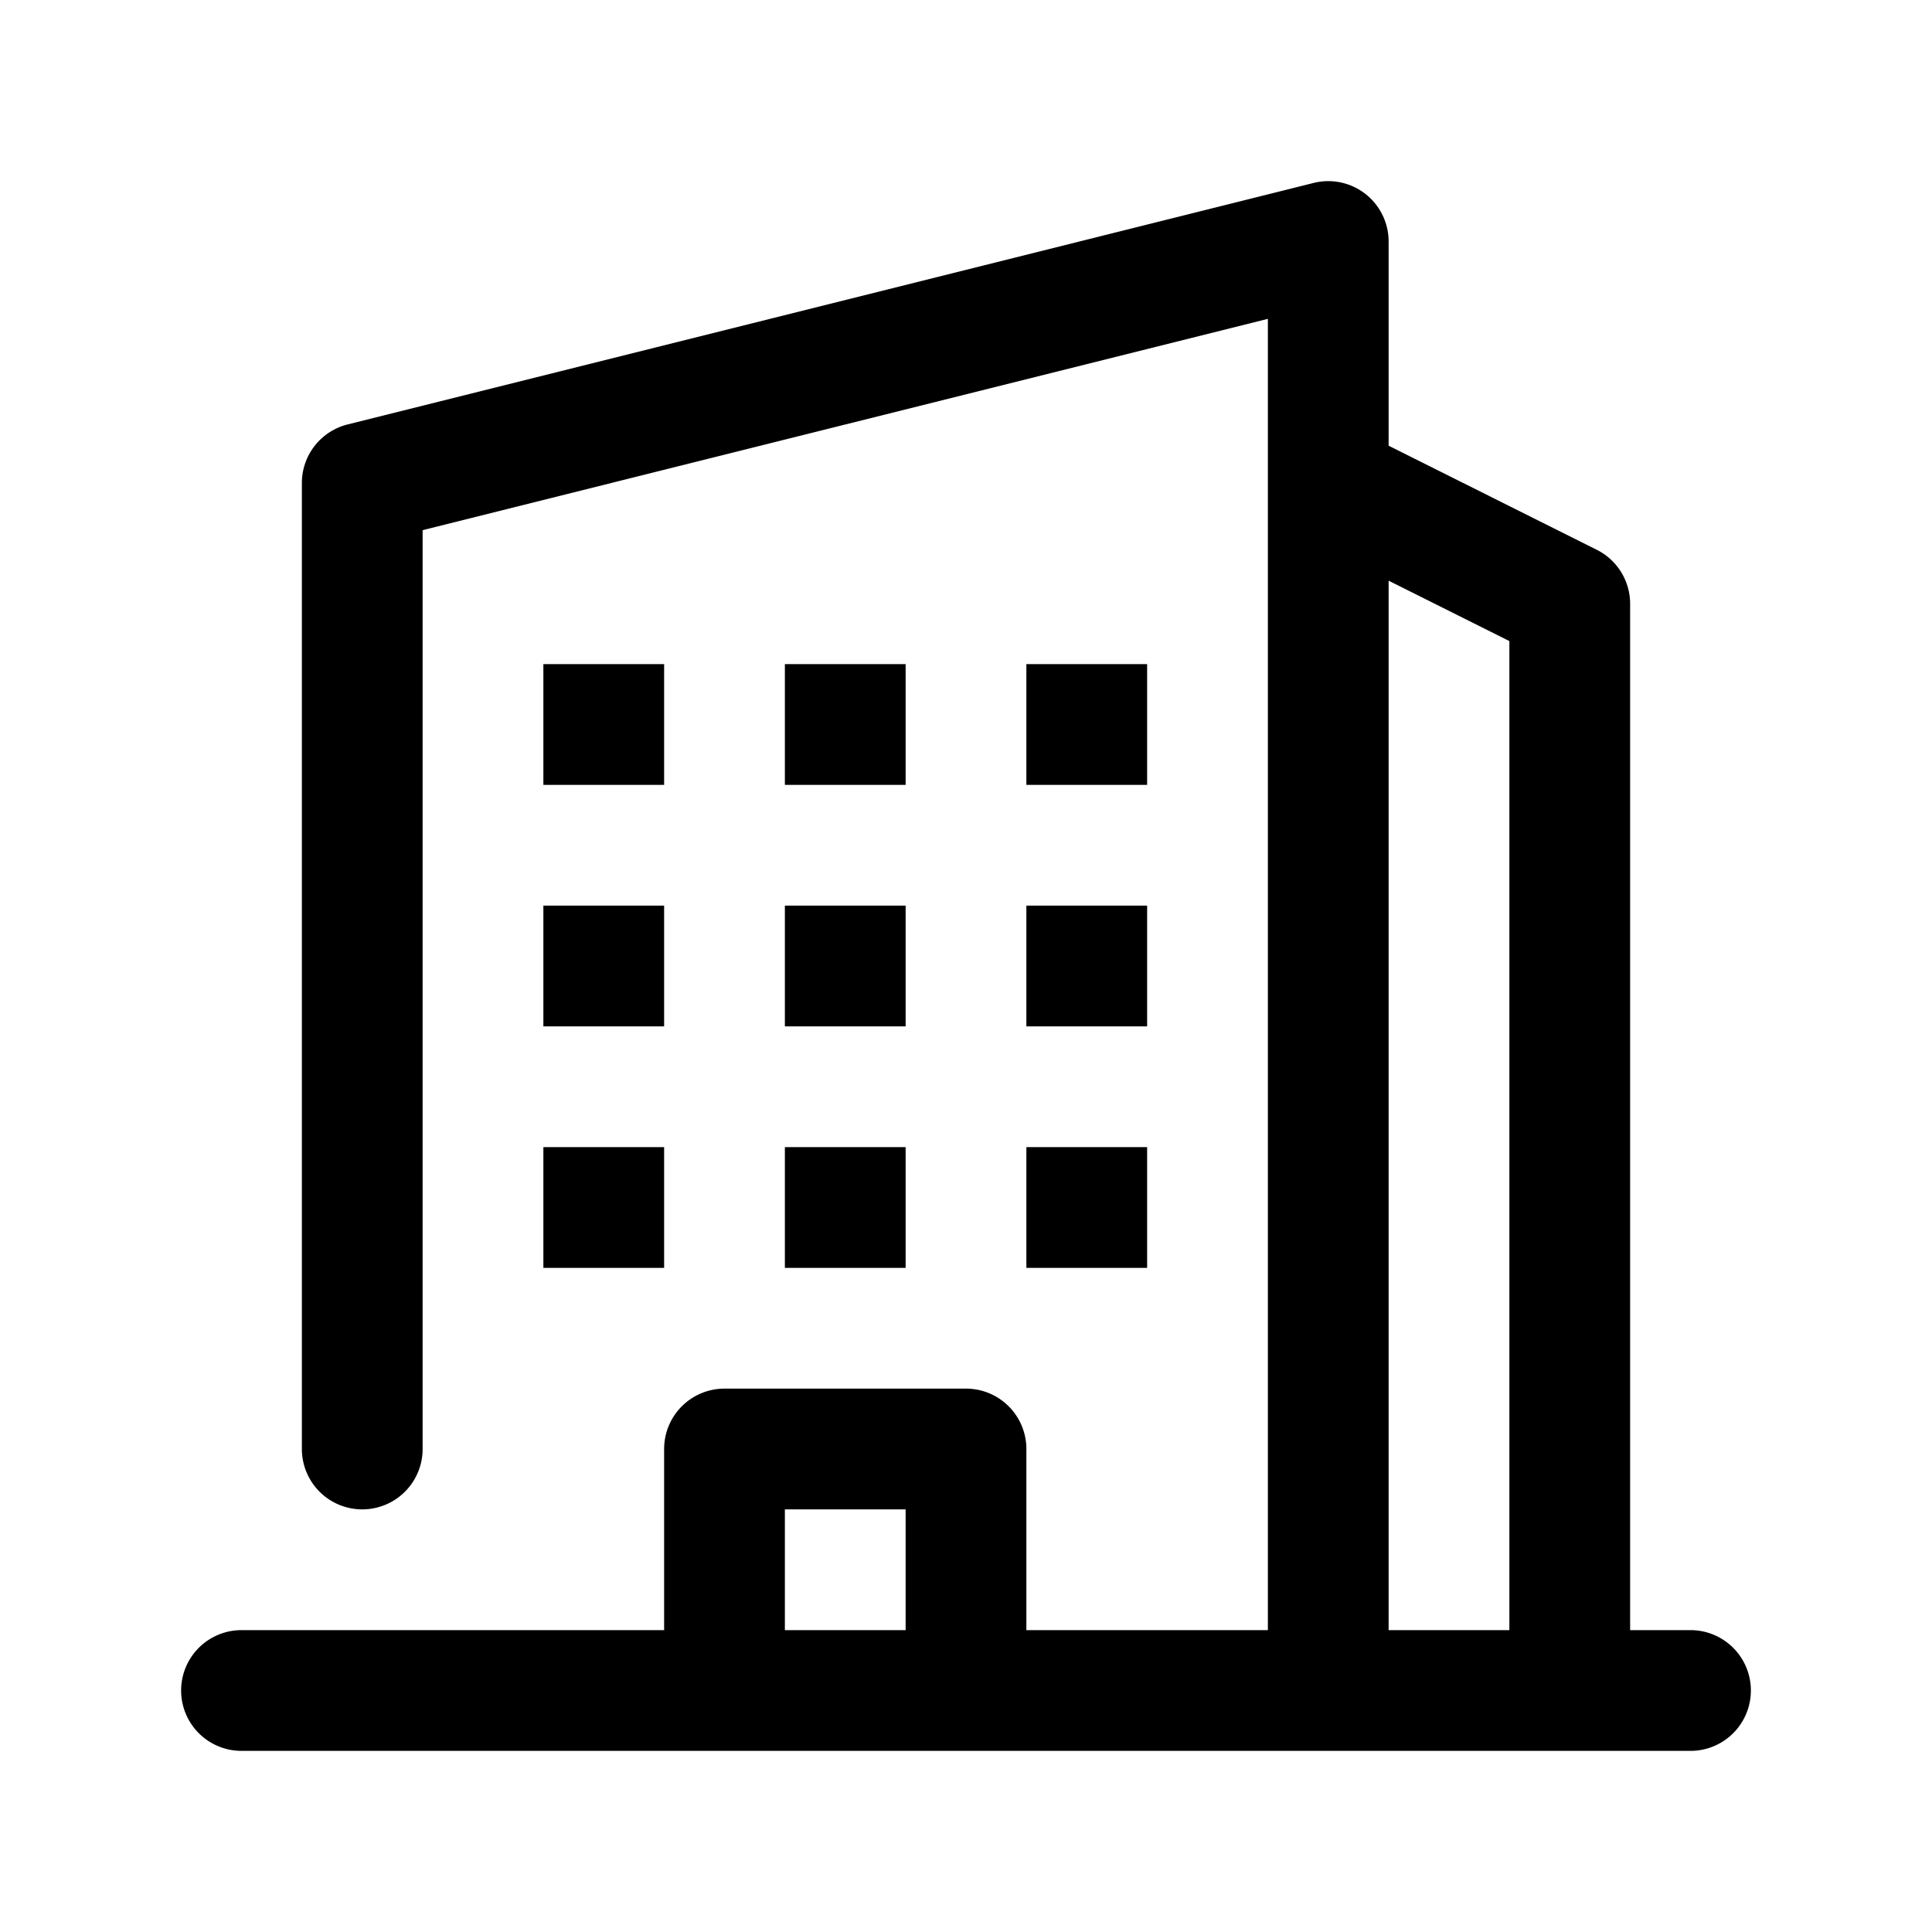 <svg height="512" viewBox="0 0 32 32" width="512" xmlns="http://www.w3.org/2000/svg"><g id="Layer_46" data-name="Layer 46"><path d="m9 11h2v2h-2z"/><path d="m9 15h2v2h-2z"/><path d="m9 19h2v2h-2z"/><path d="m13 11h2v2h-2z"/><path d="m13 15h2v2h-2z"/><path d="m13 19h2v2h-2z"/><path d="m17 11h2v2h-2z"/><path d="m17 15h2v2h-2z"/><path d="m17 19h2v2h-2z"/><path d="m28 27h-1v-17a1 1 0 0 0 -.553-.894l-3.447-1.724v-3.382a1 1 0 0 0 -1.242-.97l-16 4a1 1 0 0 0 -.758.97v16a1 1 0 0 0 2 0v-15.219l14-3.5v21.719h-4v-3a1 1 0 0 0 -1-1h-4a1 1 0 0 0 -1 1v3h-7a1 1 0 0 0 0 2h24a1 1 0 0 0 0-2zm-5-17.382 2 1v16.382h-2zm-10 15.382h2v2h-2z"/></g></svg>